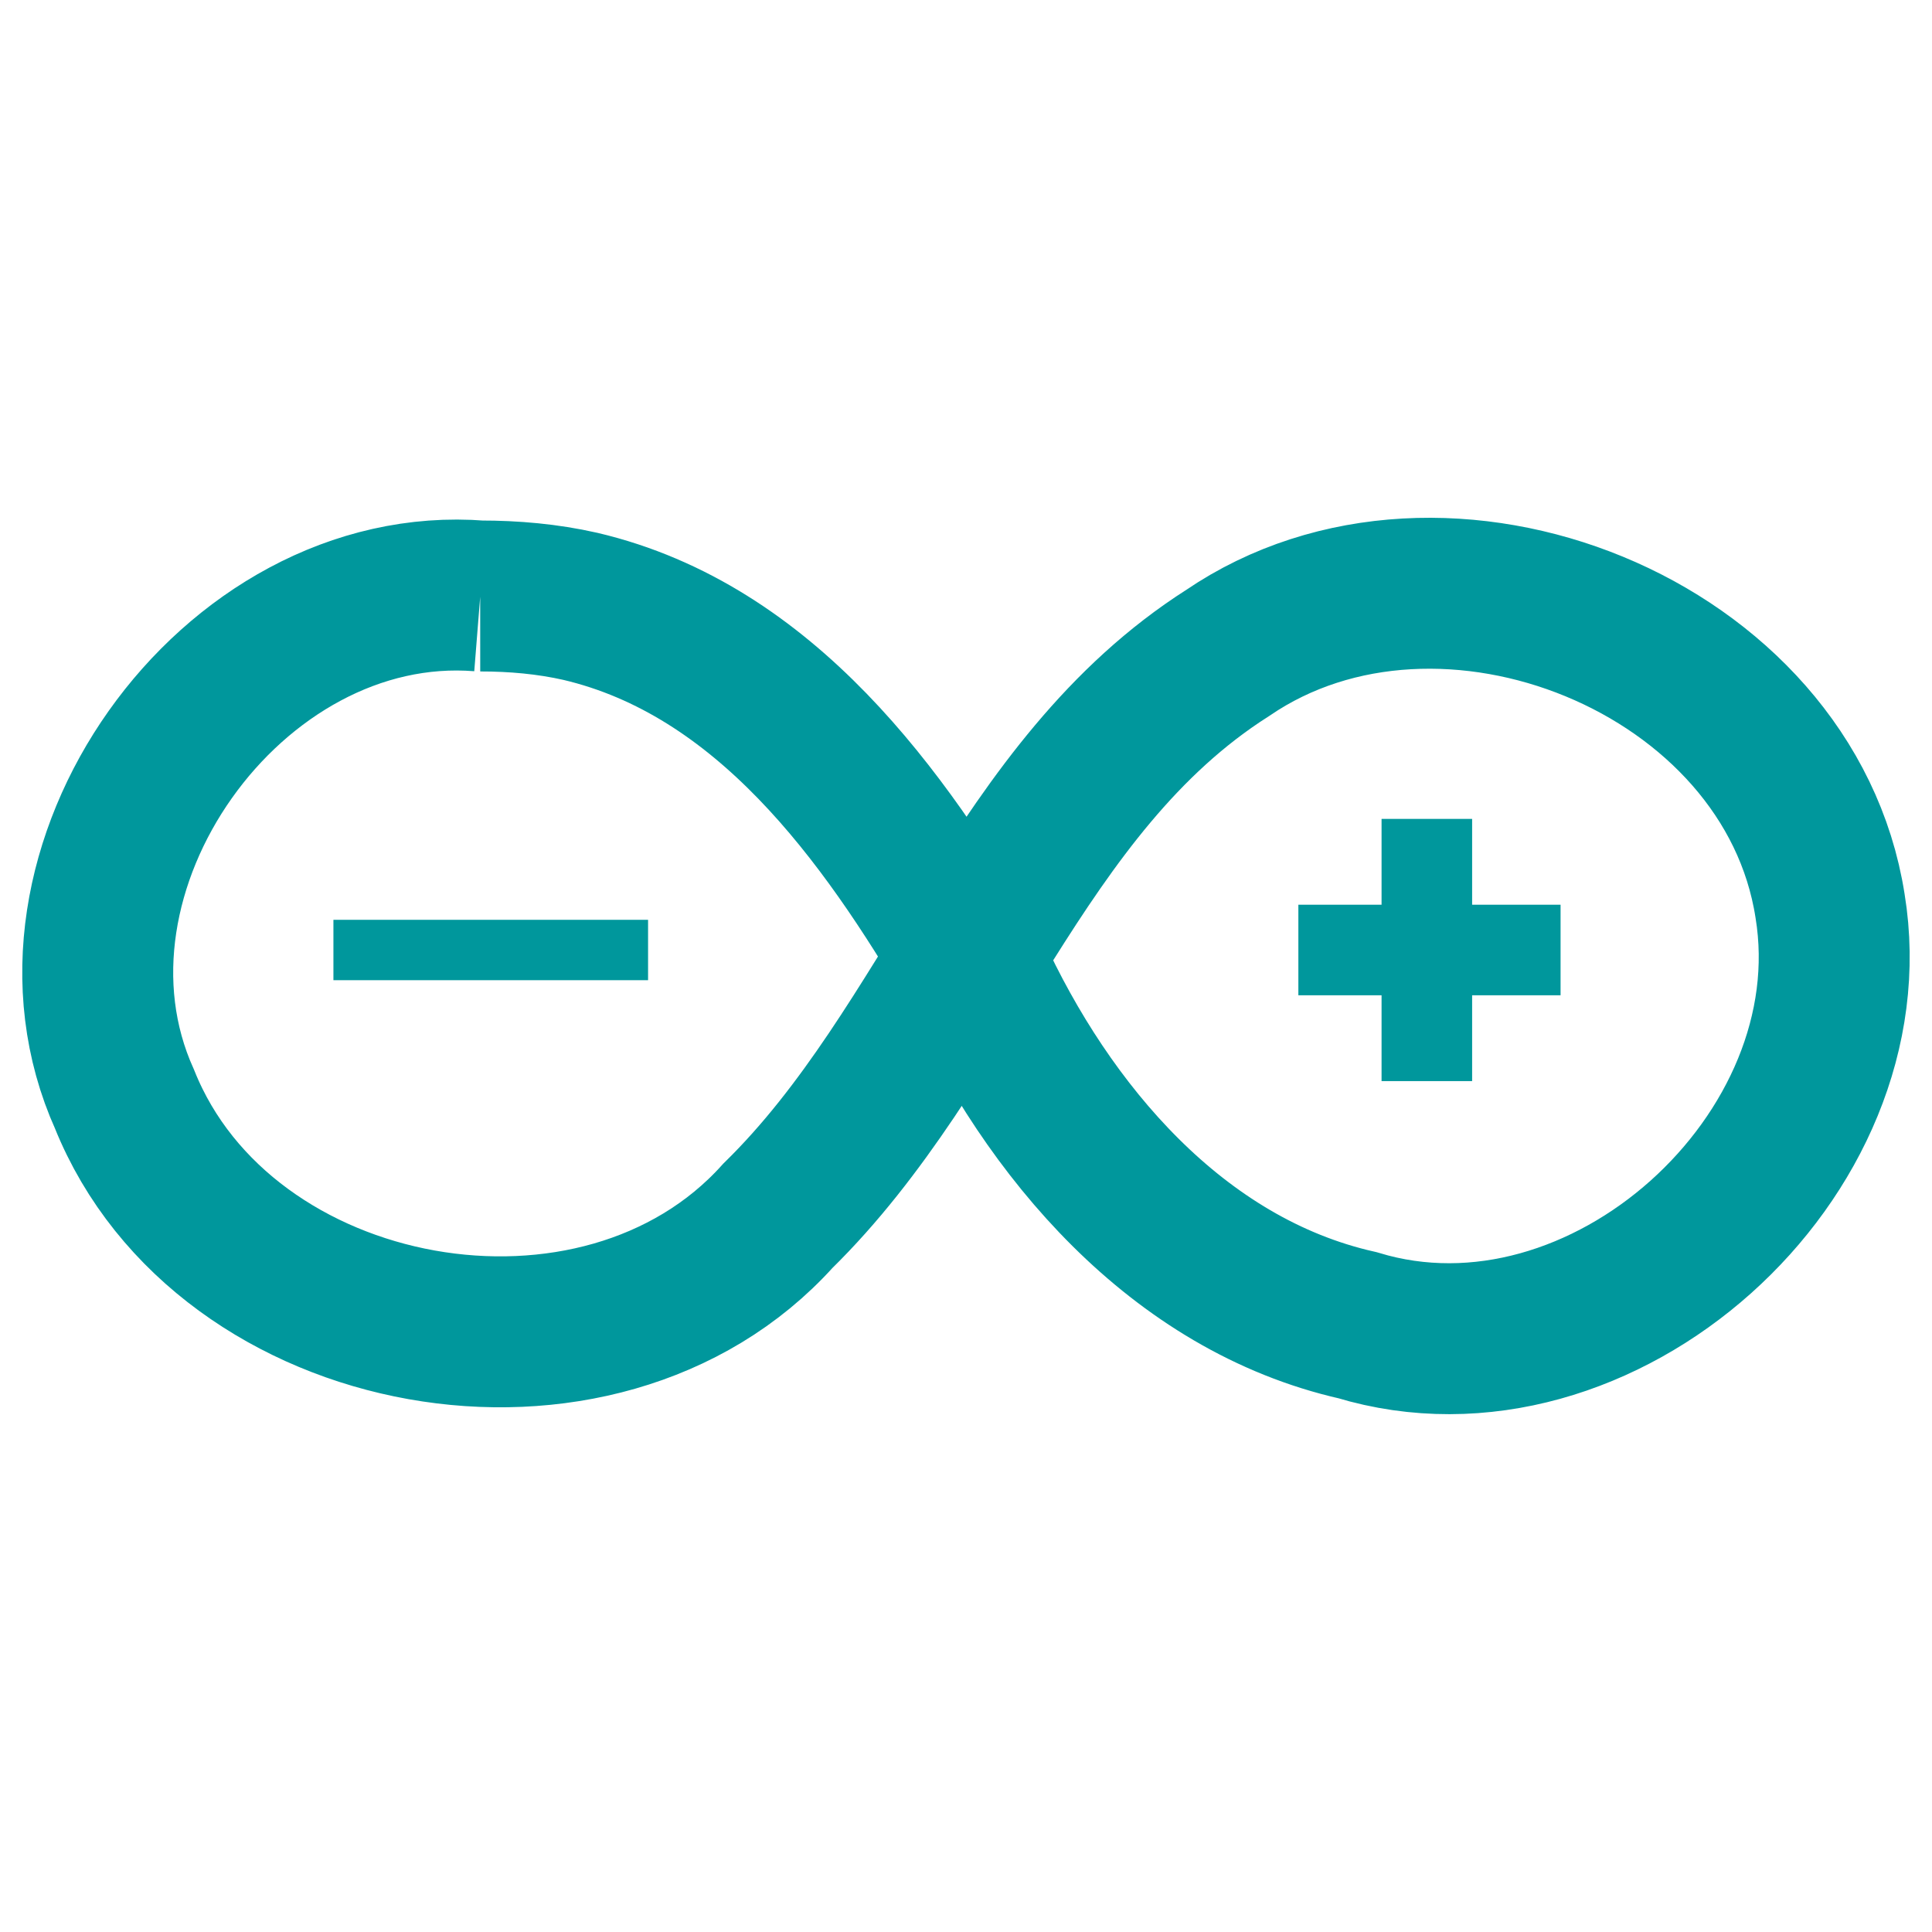 <svg width="64" height="64" xmlns="http://www.w3.org/2000/svg" xmlns:svg="http://www.w3.org/2000/svg" preserveAspectRatio="xMidYMid">
 <title>Arduino Logo</title>
 <style type="text/css">.arduino {
		fill: none;
		stroke: #00979c;
		stroke-width: 5;
		}

		#minus{
			stroke-width: 2
		}

		#plus{
			stroke-width: 3;
		}</style>
 <g class="layer">
  <title>Layer 1</title>
  <g id="svg_1">
   <path class="arduino" d="m15.909,19.743c-8.257,-0.658 -15.196,9.103 -11.782,16.673c3.297,8.2 15.721,10.435 21.642,3.858c5.722,-5.607 7.933,-14.208 14.898,-18.643c7.125,-4.861 18.607,-0.271 19.956,8.376c1.357,8.28 -7.562,16.346 -15.658,13.892c-5.968,-1.349 -10.263,-6.441 -12.706,-11.793c-2.998,-5.122 -6.918,-10.58 -13.034,-12.02c-1.087,-0.246 -2.204,-0.344 -3.317,-0.343z" fill="black" id="infinity" stroke-width="59"/>
   <path class="arduino" d="m11.045,31.47l10.423,0" fill="black" id="minus" stroke-width="25"/>
   <path class="arduino" d="m43.01,31.47l8.686,0m-4.43,-4.343l0,8.686" id="plus" stroke-width="32"/>
  </g>
 </g>
</svg>